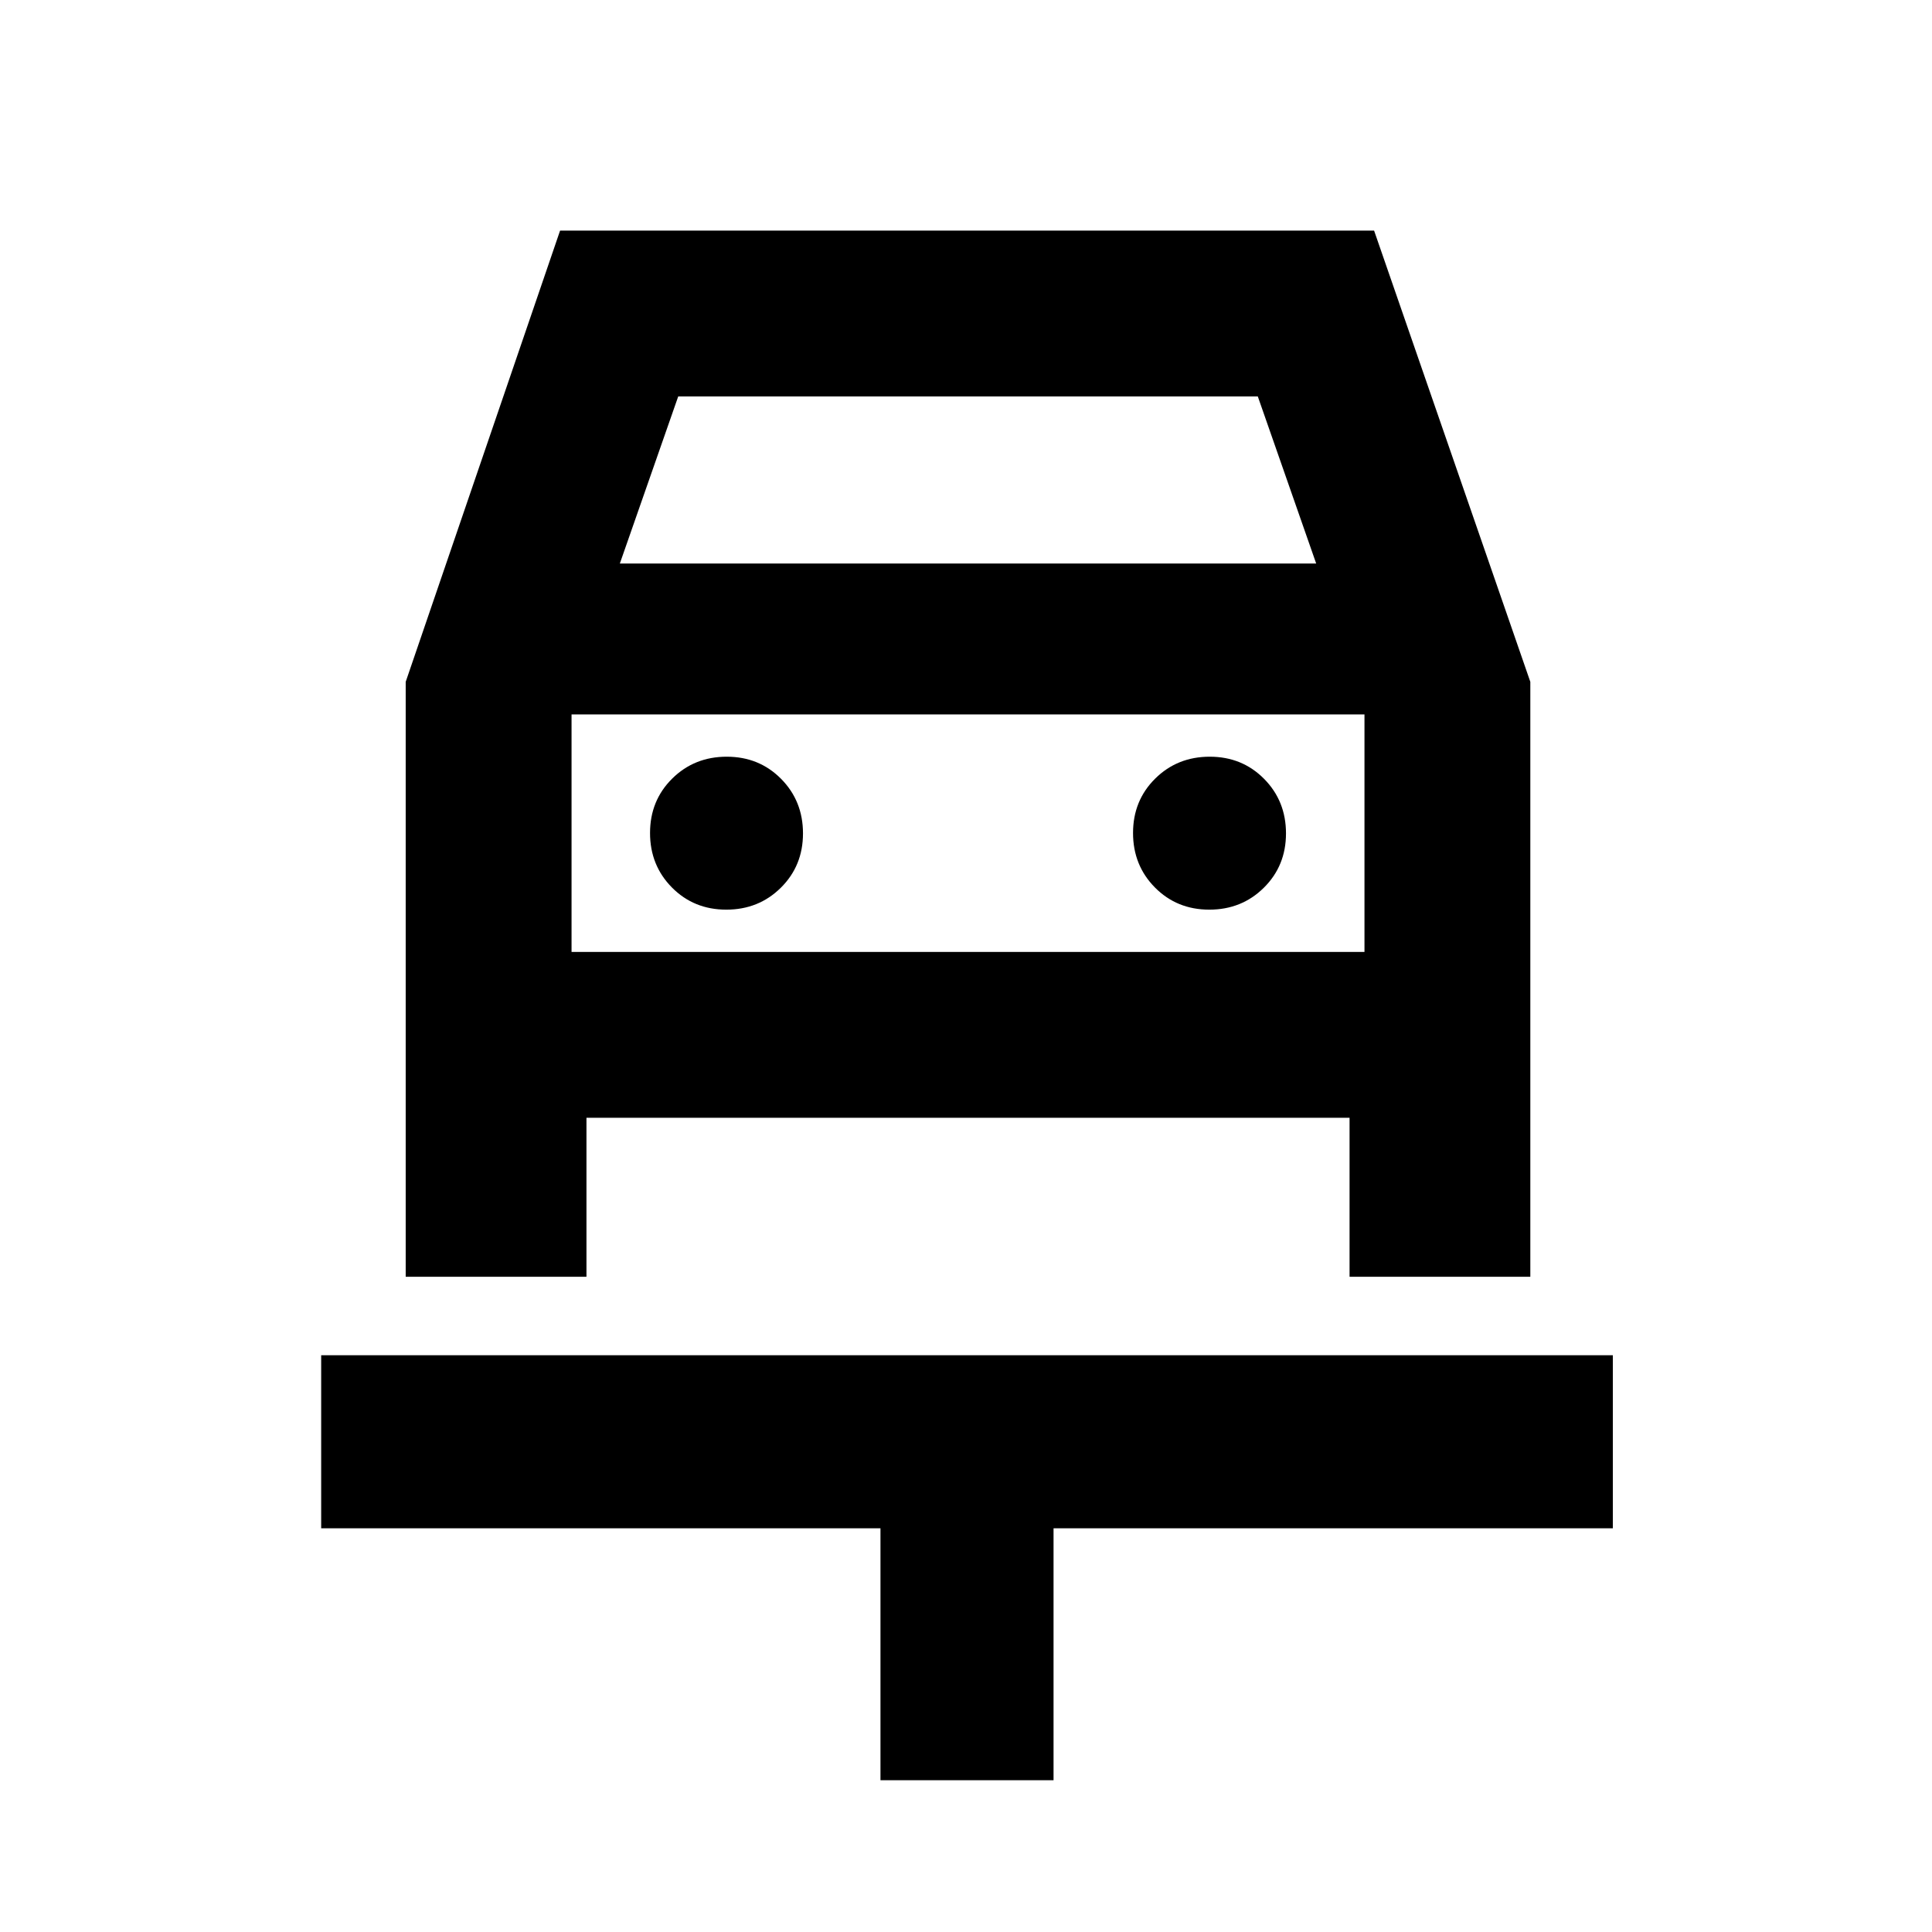 <svg xmlns="http://www.w3.org/2000/svg" height="24" viewBox="0 -960 960 960" width="24"><path d="M437.5-75.41v-125.18H159.59v-86h641.82v86H523.5v125.18h-86ZM360.89-508Q377-508 388-518.9q11-10.89 11-26.99Q399-562 388.11-573q-10.9-11-27-11Q345-584 334-573.11q-11 10.9-11 27Q323-530 333.89-519q10.9 11 27 11Zm240 0Q617-508 628-518.9q11-10.89 11-26.99Q639-562 628.11-573q-10.9-11-27-11Q585-584 574-573.11q-11 10.9-11 27Q563-530 573.89-519q10.9 11 27 11Zm-399.3-113.2 76.71-224.21h404.48l77.63 224.21v295.61h-89.82v-79H291.41v79h-89.82V-621.2ZM308-680h346l-29-83H337l-29 83Zm-24 75v118-118Zm0 118h394v-118H284v118Z"/></svg>